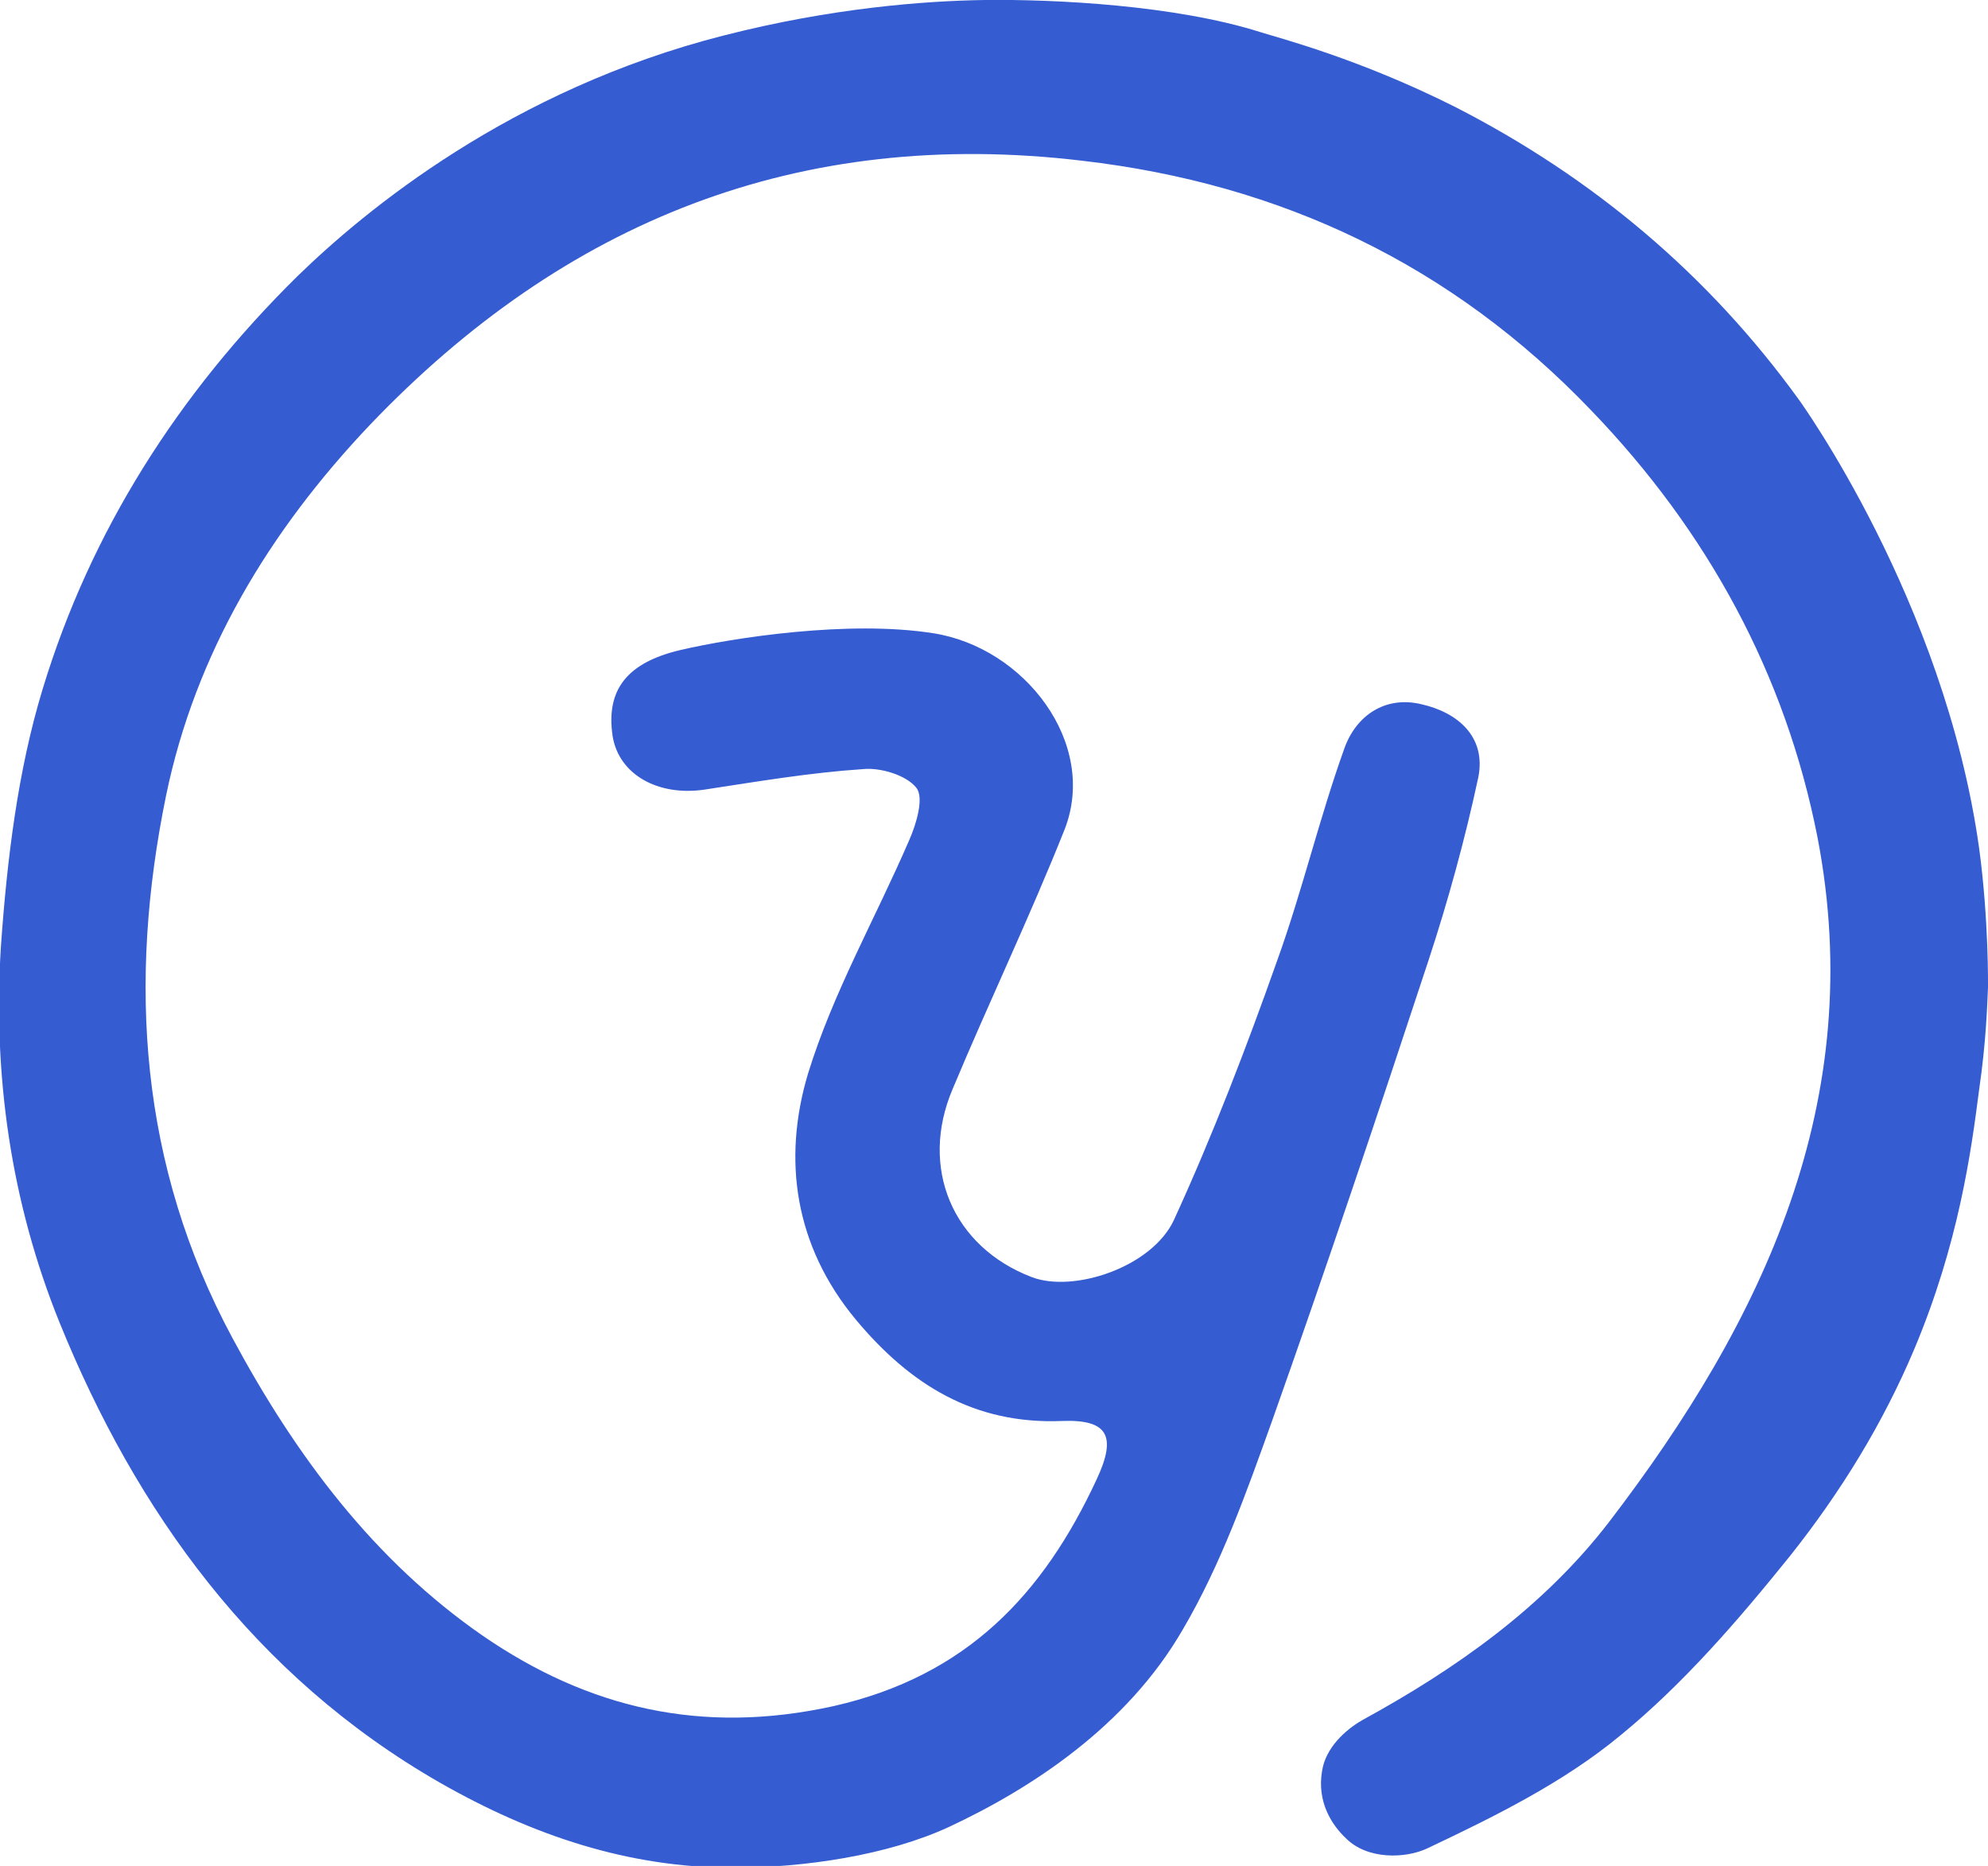 <?xml version="1.0" encoding="utf-8"?>
<!-- Generator: Adobe Illustrator 25.0.1, SVG Export Plug-In . SVG Version: 6.00 Build 0)  -->
<svg version="1.1" id="图层_1" xmlns="http://www.w3.org/2000/svg" xmlns:xlink="http://www.w3.org/1999/xlink" x="0px" y="0px"
	 viewBox="0 0 223.9 210.1" style="enable-background:new 0 0 223.9 210.1;" xml:space="preserve">
<style type="text/css">
	.st0{fill:#355CD1;}
</style>
<path class="st0" d="M222.9,122.7c-0.9,7-2.3,17.3-7.3,29.2c-3.5,8.3-8.2,16-14,23.3c-5.8,7.2-12,14.4-19.1,20.2
	c-6.4,5.3-14.1,9.1-21.7,12.7c-2.5,1.2-6.8,1.3-9.2-1.1c-1.6-1.5-3.3-4.1-2.7-7.6c0.4-2.6,2.6-4.6,4.5-5.7
	c10.6-5.8,20.4-12.7,27.8-22.3c17.4-22.7,29.2-47.5,23.5-77.1c-3.6-18.4-12.4-34.5-25.5-48.1c-15.7-16.4-34.9-25.5-57.3-28.1
	C90,14.3,63.6,24.9,41.7,47.8C30.3,59.8,22,73.6,18.7,89.6c-4.3,21-3,41.6,7.5,61.1c7.1,13.2,15.9,25,28.2,33.5
	c11.8,8.1,24.6,11.2,39.5,7.9c15-3.4,23.6-12.6,29.6-25.5c2.3-4.9,1.3-6.8-3.9-6.6c-9.9,0.4-17.1-4.1-23.2-11.4
	c-6.9-8.3-8.3-18-5.4-27.7c2.8-9.1,7.6-17.5,11.4-26.3c0.8-1.8,1.7-4.8,0.8-5.9c-1.1-1.4-4-2.3-6-2.1C91.2,87,85.3,88,79.4,88.9
	c-5.3,0.8-9.7-1.7-10.4-6c-0.8-5.3,1.7-8.3,7.6-9.7c6-1.4,19-3.4,28.5-1.9c10.3,1.6,18.6,12.4,14.8,22.1
	c-3.9,9.8-8.5,19.4-12.6,29.2c-3.8,8.9,0,17.8,8.9,21.2c4.7,1.8,13.5-1.1,16-6.4c4.4-9.6,8.2-19.5,11.7-29.4
	c2.8-7.8,4.7-15.9,7.5-23.7c1.3-3.7,4.6-6,8.7-5c4,0.9,7.3,3.6,6.4,8.2c-1.5,7-3.4,13.9-5.6,20.6c-5.7,17.3-11.5,34.6-17.6,51.8
	c-2.9,8.1-5.8,16.3-10.1,23.6c-6.3,10.9-17.1,17.9-26.3,22.2c-6.9,3.2-16.3,4.6-24.3,4.6c-11.8,0-22.6-3.6-33.1-9.6
	c-20.9-12-34.2-30.6-42.8-51.8c-5.5-13.6-7.5-27.9-6.6-42.3C0.8,96.7,2,86.8,4.8,77.6c5.4-17.8,15.3-33.3,28.7-46.5
	c7.6-7.4,24-21,48-27.1c12.1-3.1,22.6-3.9,29.4-4c8-0.1,21.5,0.6,31,3.6c2.2,0.7,11.2,3,22.1,8.5c15.4,7.9,28.4,18.8,38.6,32.9
	c0,0,16.4,22.6,20.3,50.5c1.1,8.1,1,15.7,1,15.7C223.8,113.3,223.7,117.2,222.9,122.7z"/>
<path d="M212.4,22.1"/>
</svg>
